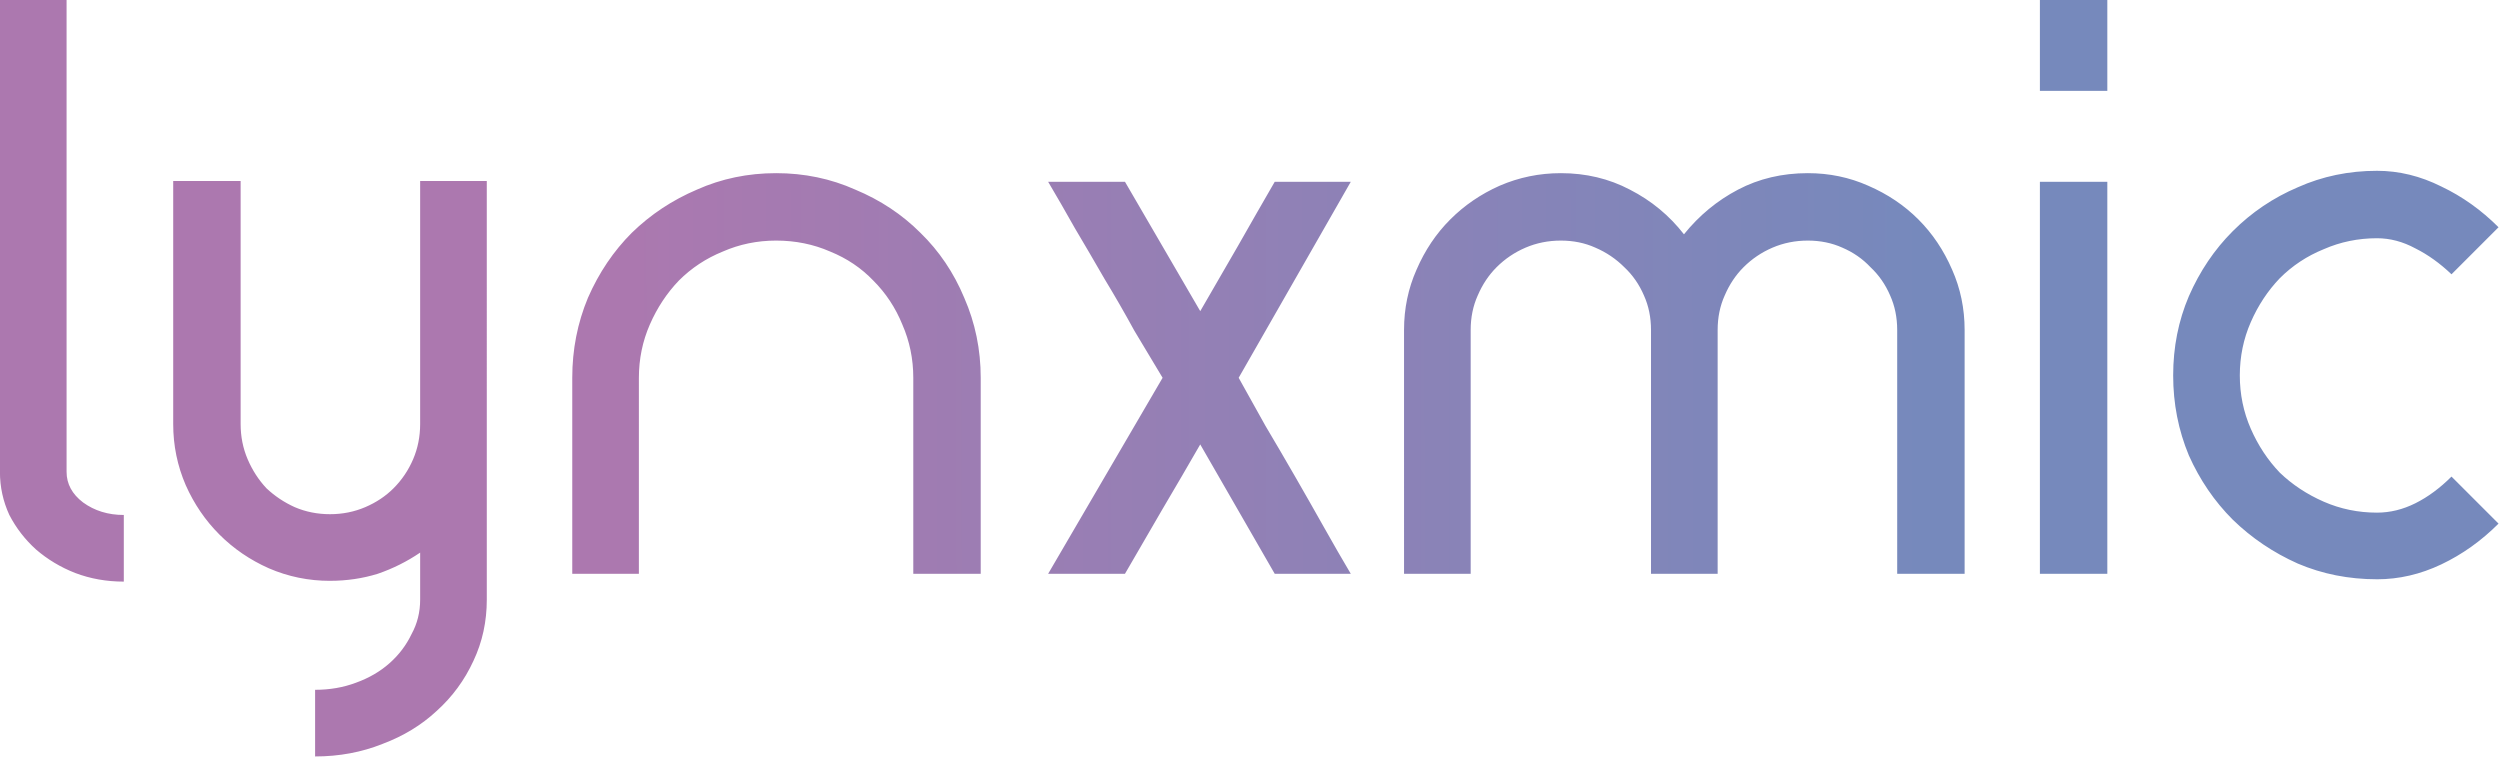 <?xml version="1.0" encoding="UTF-8" standalone="no"?>
<!-- Created with Inkscape (http://www.inkscape.org/) -->

<svg
   width="264.584mm"
   height="80.114mm"
   viewBox="0 0 264.584 80.114"
   version="1.1"
   id="svg1"
   sodipodi:docname="wordmark web light.svg"
   inkscape:version="1.1.2 (0a00cf5339, 2022-02-04)"
   xmlns:inkscape="http://www.inkscape.org/namespaces/inkscape"
   xmlns:sodipodi="http://sodipodi.sourceforge.net/DTD/sodipodi-0.dtd"
   xmlns:xlink="http://www.w3.org/1999/xlink"
   xmlns="http://www.w3.org/2000/svg"
   xmlns:svg="http://www.w3.org/2000/svg">
  <sodipodi:namedview
     id="namedview1"
     pagecolor="#ffffff"
     bordercolor="#000000"
     borderopacity="0.25"
     inkscape:showpageshadow="2"
     inkscape:pageopacity="0.0"
     inkscape:pagecheckerboard="0"
     inkscape:deskcolor="#d1d1d1"
     inkscape:document-units="mm"
     inkscape:zoom="0.31723122"
     inkscape:cx="491.75488"
     inkscape:cy="126.091"
     inkscape:window-width="1920"
     inkscape:window-height="999"
     inkscape:window-x="1366"
     inkscape:window-y="0"
     inkscape:window-maximized="1"
     inkscape:current-layer="svg1"
     inkscape:pageshadow="2"
     showgrid="false" />
  <defs
     id="defs1">
    <linearGradient
       id="linearGradient2">
      <stop
         style="stop-color:#7689bc;stop-opacity:1"
         offset="0"
         id="stop2" />
      <stop
         style="stop-color:#ac78af;stop-opacity:1"
         offset="1"
         id="stop3" />
    </linearGradient>
    <linearGradient
       xlink:href="#linearGradient2"
       id="linearGradient3"
       x1="274.169"
       y1="74.142"
       x2="96.484"
       y2="74.333"
       gradientUnits="userSpaceOnUse" />
  </defs>
  <g
     id="layer1"
     transform="translate(-1.8796488e-4,-57.935)">
    <path
       style="font-weight:bold;font-size:105.833px;font-family:TimeBurner;-inkscape-font-specification:'TimeBurner Bold';white-space:pre;inline-size:432.023;fill:url(#linearGradient3);stroke-width:0.265"
       d="m 14.42,24.588 h 8.996 v 63.711 q 0,2.434 2.222,4.127 2.328,1.693 5.503,1.693 v 8.996 q -3.492,0 -6.562,-1.164 -2.963,-1.164 -5.292,-3.175 -2.222,-2.011 -3.598,-4.657 -1.27,-2.752 -1.27,-5.821 z M 58.975,103.01 q -4.339,0 -8.255,-1.693 -3.81,-1.693 -6.667,-4.551 -2.857,-2.857 -4.551,-6.667 -1.693,-3.916 -1.693,-8.255 v -32.808 h 9.102 v 32.808 q 0,2.54 0.952,4.762 0.952,2.222 2.54,3.916 1.693,1.587 3.81,2.54 2.222,0.952 4.762,0.952 2.54,0 4.762,-0.952 2.222,-0.952 3.81,-2.54 1.693,-1.693 2.646,-3.916 0.952,-2.222 0.952,-4.762 v -32.808 h 8.996 V 105.55 q 0,4.445 -1.799,8.255 -1.799,3.916 -4.974,6.773 -3.069,2.857 -7.302,4.445 -4.233,1.693 -9.102,1.693 v -8.996 q 2.963,0 5.503,-0.953 2.646,-0.952 4.551,-2.646 1.905,-1.693 2.963,-3.916 1.164,-2.117 1.164,-4.657 v -6.35 q -2.646,1.799 -5.715,2.857 -3.069,0.952 -6.456,0.952 z M 119.194,47.977 q 5.715,0 10.689,2.222 5.08,2.117 8.784,5.821 3.81,3.704 5.927,8.784 2.222,5.08 2.222,10.795 v 26.458 h -9.102 V 75.6 q 0,-3.81 -1.482,-7.197 -1.376,-3.387 -3.916,-5.927 -2.434,-2.54 -5.821,-3.916 -3.387,-1.482 -7.302,-1.482 -3.81,0 -7.197,1.482 -3.387,1.376 -5.927,3.916 -2.434,2.54 -3.916,5.927 -1.482,3.387 -1.482,7.197 V 102.058 H 91.678 V 75.6 q 0,-5.715 2.117,-10.795 2.222,-5.08 5.927,-8.784 3.81,-3.704 8.784,-5.821 4.974,-2.222 10.689,-2.222 z m 36.724,54.081 15.452,-26.458 q -1.799,-2.963 -3.81,-6.35 -1.905,-3.492 -4.022,-6.985 -2.011,-3.492 -4.022,-6.879 -1.905,-3.387 -3.598,-6.244 h 10.372 l 10.16,17.462 q 2.434,-4.233 5.08,-8.784 2.646,-4.657 4.974,-8.678 h 10.266 l -15.134,26.458 q 1.693,3.069 3.598,6.456 2.011,3.387 4.022,6.879 2.011,3.492 3.916,6.879 1.905,3.387 3.598,6.244 H 186.504 L 176.45,84.595 q -2.434,4.233 -5.186,8.89 -2.646,4.551 -4.974,8.572 z m 69.215,-54.081 q 5.08,0 9.313,2.222 4.339,2.222 7.302,6.032 3.069,-3.81 7.302,-6.032 4.233,-2.222 9.419,-2.222 4.339,0 8.149,1.693 3.916,1.693 6.773,4.551 2.857,2.857 4.551,6.773 1.693,3.81 1.693,8.149 v 32.914 h -9.102 V 69.144 q 0,-2.54 -0.953,-4.657 -0.952,-2.222 -2.646,-3.81 -1.587,-1.693 -3.81,-2.646 -2.117,-0.952 -4.657,-0.952 -2.54,0 -4.762,0.952 -2.222,0.952 -3.916,2.646 -1.587,1.587 -2.54,3.81 -0.953,2.117 -0.953,4.657 v 32.914 h -8.996 V 69.144 q 0,-2.54 -0.953,-4.657 -0.953,-2.222 -2.646,-3.81 -1.693,-1.693 -3.916,-2.646 -2.117,-0.952 -4.657,-0.952 -2.54,0 -4.762,0.952 -2.222,0.952 -3.916,2.646 -1.587,1.587 -2.54,3.81 -0.953,2.117 -0.953,4.657 v 32.914 h -8.996 V 69.144 q 0,-4.339 1.693,-8.149 1.693,-3.916 4.551,-6.773 2.857,-2.857 6.667,-4.551 3.916,-1.693 8.255,-1.693 z m 64.664,1.164 h 9.102 v 52.917 h -9.102 z m 0,-24.553 h 9.102 v 12.277 h -9.102 z m 45.508,78.211 q -5.715,0 -10.689,-2.117 -4.974,-2.222 -8.784,-5.927 -3.704,-3.704 -5.927,-8.678 -2.117,-5.08 -2.117,-10.795 0,-5.715 2.117,-10.689 2.222,-5.08 5.927,-8.784 3.81,-3.81 8.784,-5.927 4.974,-2.222 10.689,-2.222 4.445,0 8.678,2.117 4.233,2.011 7.726,5.503 l -6.35,6.35 q -2.328,-2.222 -4.868,-3.492 -2.54,-1.376 -5.186,-1.376 -3.81,0 -7.197,1.482 -3.387,1.376 -5.927,3.916 -2.434,2.54 -3.916,5.927 -1.482,3.387 -1.482,7.197 0,3.81 1.482,7.197 1.482,3.387 3.916,5.927 2.54,2.434 5.927,3.916 3.387,1.482 7.197,1.482 2.646,0 5.186,-1.27 2.54,-1.27 4.868,-3.598 l 6.35,6.35 q -3.492,3.492 -7.726,5.503 -4.233,2.011 -8.678,2.011 z"
       id="text1"
       transform="matrix(0.784,0,0,0.784,-11.311,38.647)"
       aria-label="lynxmic" />
  </g>
</svg>

